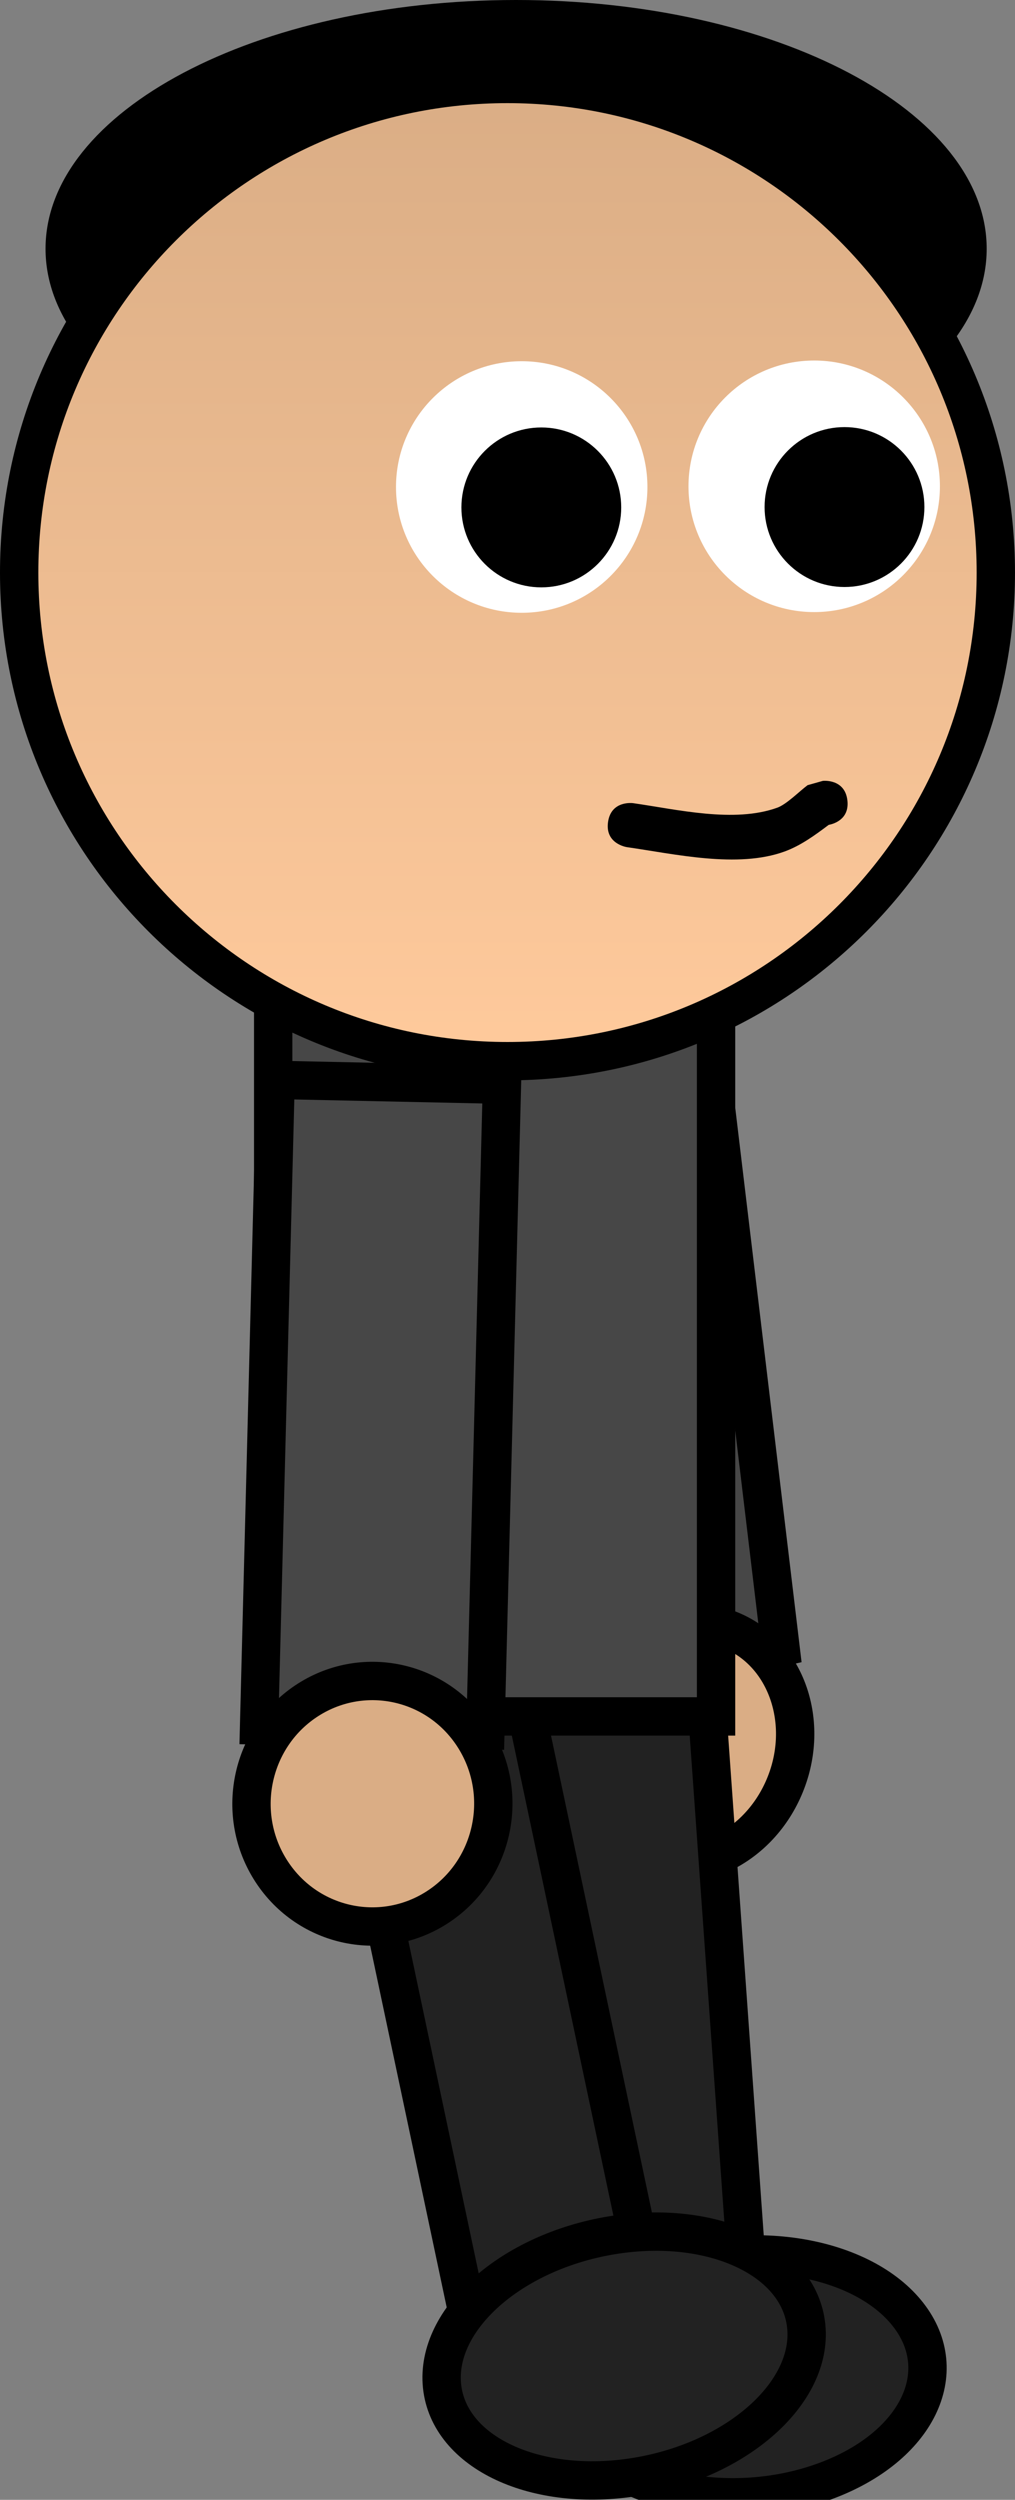 <svg version="1.1" xmlns="http://www.w3.org/2000/svg" xmlns:xlink="http://www.w3.org/1999/xlink" width="105.899" height="260.665"><rect width="100%" height="100%" fill="#808080" stroke="none"/><defs><linearGradient x1="243.808" y1="55.259" x2="243.808" y2="157.158" gradientUnits="userSpaceOnUse" id="color-1"><stop offset="0" stop-color="#daad85"/><stop offset="1" stop-color="#ffca9c"/></linearGradient></defs><g transform="translate(-190.858,-46.505)"><g data-paper-data="{&quot;isPaintingLayer&quot;:true}" fill="none" fill-rule="nonzero" stroke="none" stroke-width="none" stroke-linecap="butt" stroke-linejoin="miter" stroke-miterlimit="10" stroke-dasharray="" stroke-dashoffset="0" font-family="none" font-weight="none" font-size="none" text-anchor="none" style="mix-blend-mode: normal"><g data-paper-data="{&quot;origPos&quot;:null,&quot;origRot&quot;:0}" stroke="#000000" stroke-width="4"><path d="M250.93,223.06l-7.743,-64.674l21.359,-4.79l7.743,64.674z" data-paper-data="{&quot;origRot&quot;:0,&quot;origPos&quot;:null}" fill="#474747"/><path d="M272.636,232.935c-2.805,6.454 -9.697,9.616 -15.393,7.062c-5.696,-2.554 -8.04,-9.857 -5.235,-16.312c2.805,-6.454 9.697,-9.616 15.393,-7.062c5.696,2.554 8.04,9.857 5.235,16.312z" data-paper-data="{&quot;origPos&quot;:null}" fill="#daad85"/></g><g data-paper-data="{&quot;origPos&quot;:null,&quot;origRot&quot;:0}" fill="#222222" stroke="#000000" stroke-width="4"><path d="M250.357,291.707l-4.965,-69.647l18.948,-1.351l4.965,69.647z" data-paper-data="{&quot;origPos&quot;:null}"/><path d="M251.484,300.634c-4.721,-6.036 -0.911,-13.791 8.51,-17.321c9.422,-3.53 20.887,-1.499 25.608,4.537c4.721,6.036 0.911,13.791 -8.51,17.321c-9.422,3.53 -20.887,1.499 -25.608,-4.537z" data-paper-data="{&quot;origPos&quot;:null,&quot;origRot&quot;:0}"/></g><g data-paper-data="{&quot;origPos&quot;:null,&quot;origRot&quot;:0}" fill="#222222" stroke="#000000" stroke-width="4"><path d="M240.305,290.86l-14.462,-68.309l18.584,-3.934l14.462,68.309z" data-paper-data="{&quot;origPos&quot;:null}"/><path d="M236.976,295.285c-0.703,-6.954 7.234,-13.985 17.728,-15.703c10.493,-1.718 19.57,2.527 20.272,9.481c0.703,6.954 -7.234,13.985 -17.728,15.703c-10.493,1.718 -19.57,-2.527 -20.272,-9.481z" data-paper-data="{&quot;origPos&quot;:null}"/></g><path d="M293.803,72.443c0,14.325 -21.981,25.938 -49.097,25.938c-27.115,0 -49.097,-11.613 -49.097,-25.938c0,-14.325 21.981,-25.938 49.097,-25.938c27.115,0 49.097,11.613 49.097,25.938z" data-paper-data="{&quot;origPos&quot;:null}" fill="#000000" stroke="none" stroke-width="0"/><path d="M219.361,225.481v-73.931h46.207v73.931z" data-paper-data="{&quot;origPos&quot;:null}" fill="#474747" stroke="#000000" stroke-width="4"/><path d="M192.858,106.208c0,-28.139 22.811,-50.949 50.949,-50.949c28.139,0 50.949,22.811 50.949,50.949c0,28.139 -22.811,50.949 -50.949,50.949c-28.139,0 -50.949,-22.811 -50.949,-50.949z" data-paper-data="{&quot;origPos&quot;:null}" fill="url(#color-1)" stroke="#000000" stroke-width="4"/><path d="M264.691,97.213c0,-6.139 4.977,-11.116 11.116,-11.116c6.139,0 11.116,4.977 11.116,11.116c0,6.139 -4.977,11.116 -11.116,11.116c-6.139,0 -11.116,-4.977 -11.116,-11.116z" data-paper-data="{&quot;origPos&quot;:null}" fill="#ffffff" stroke="#ffffff" stroke-width="4"/><path d="M234.174,97.286c0,-6.139 4.977,-11.116 11.116,-11.116c6.139,0 11.116,4.977 11.116,11.116c0,6.139 -4.977,11.116 -11.116,11.116c-6.139,0 -11.116,-4.977 -11.116,-11.116z" data-paper-data="{&quot;origPos&quot;:null}" fill="#ffffff" stroke="#ffffff" stroke-width="4"/><g data-paper-data="{&quot;origPos&quot;:null,&quot;origRot&quot;:0}" stroke="#000000" stroke-width="4"><path d="M217.892,226.418l1.724,-67.311l23.612,0.502l-1.724,67.311z" data-paper-data="{&quot;origRot&quot;:0,&quot;origPos&quot;:null}" fill="#474747"/><path d="M219.025,241.394c-3.7,-5.986 -1.915,-13.887 3.987,-17.648c5.903,-3.76 13.688,-1.955 17.388,4.031c3.7,5.986 1.915,13.887 -3.987,17.648c-5.903,3.76 -13.688,1.955 -17.388,-4.031z" data-paper-data="{&quot;origPos&quot;:null}" fill="#daad85"/></g><path d="M279.271,129.968c0.231,2.031 -1.535,2.473 -1.953,2.549c-1.429,1.075 -2.913,2.161 -4.6,2.776c-4.904,1.789 -11.465,0.258 -16.456,-0.455c0,0 -2.293,-0.328 -1.965,-2.62c0.328,-2.293 2.62,-1.965 2.62,-1.965c4.567,0.652 10.54,2.098 15.04,0.471c0.967,-0.349 2.286,-1.692 3.16,-2.347l1.591,-0.448c0,0 2.301,-0.261 2.563,2.04z" data-paper-data="{&quot;origPos&quot;:null}" fill="#000000" stroke="none" stroke-width="0.5"/><path d="M238.998,99.414c0,-4.604 3.733,-8.337 8.337,-8.337c4.604,0 8.337,3.733 8.337,8.337c0,4.604 -3.733,8.337 -8.337,8.337c-4.604,0 -8.337,-3.733 -8.337,-8.337z" data-paper-data="{&quot;origPos&quot;:null}" fill="#000000" stroke="#ffffff" stroke-width="0"/><path d="M270.63,99.377c0,-4.604 3.733,-8.337 8.337,-8.337c4.604,0 8.337,3.733 8.337,8.337c0,4.604 -3.733,8.337 -8.337,8.337c-4.604,0 -8.337,-3.733 -8.337,-8.337z" data-paper-data="{&quot;origPos&quot;:null}" fill="#000000" stroke="#ffffff" stroke-width="0"/></g></g></svg>